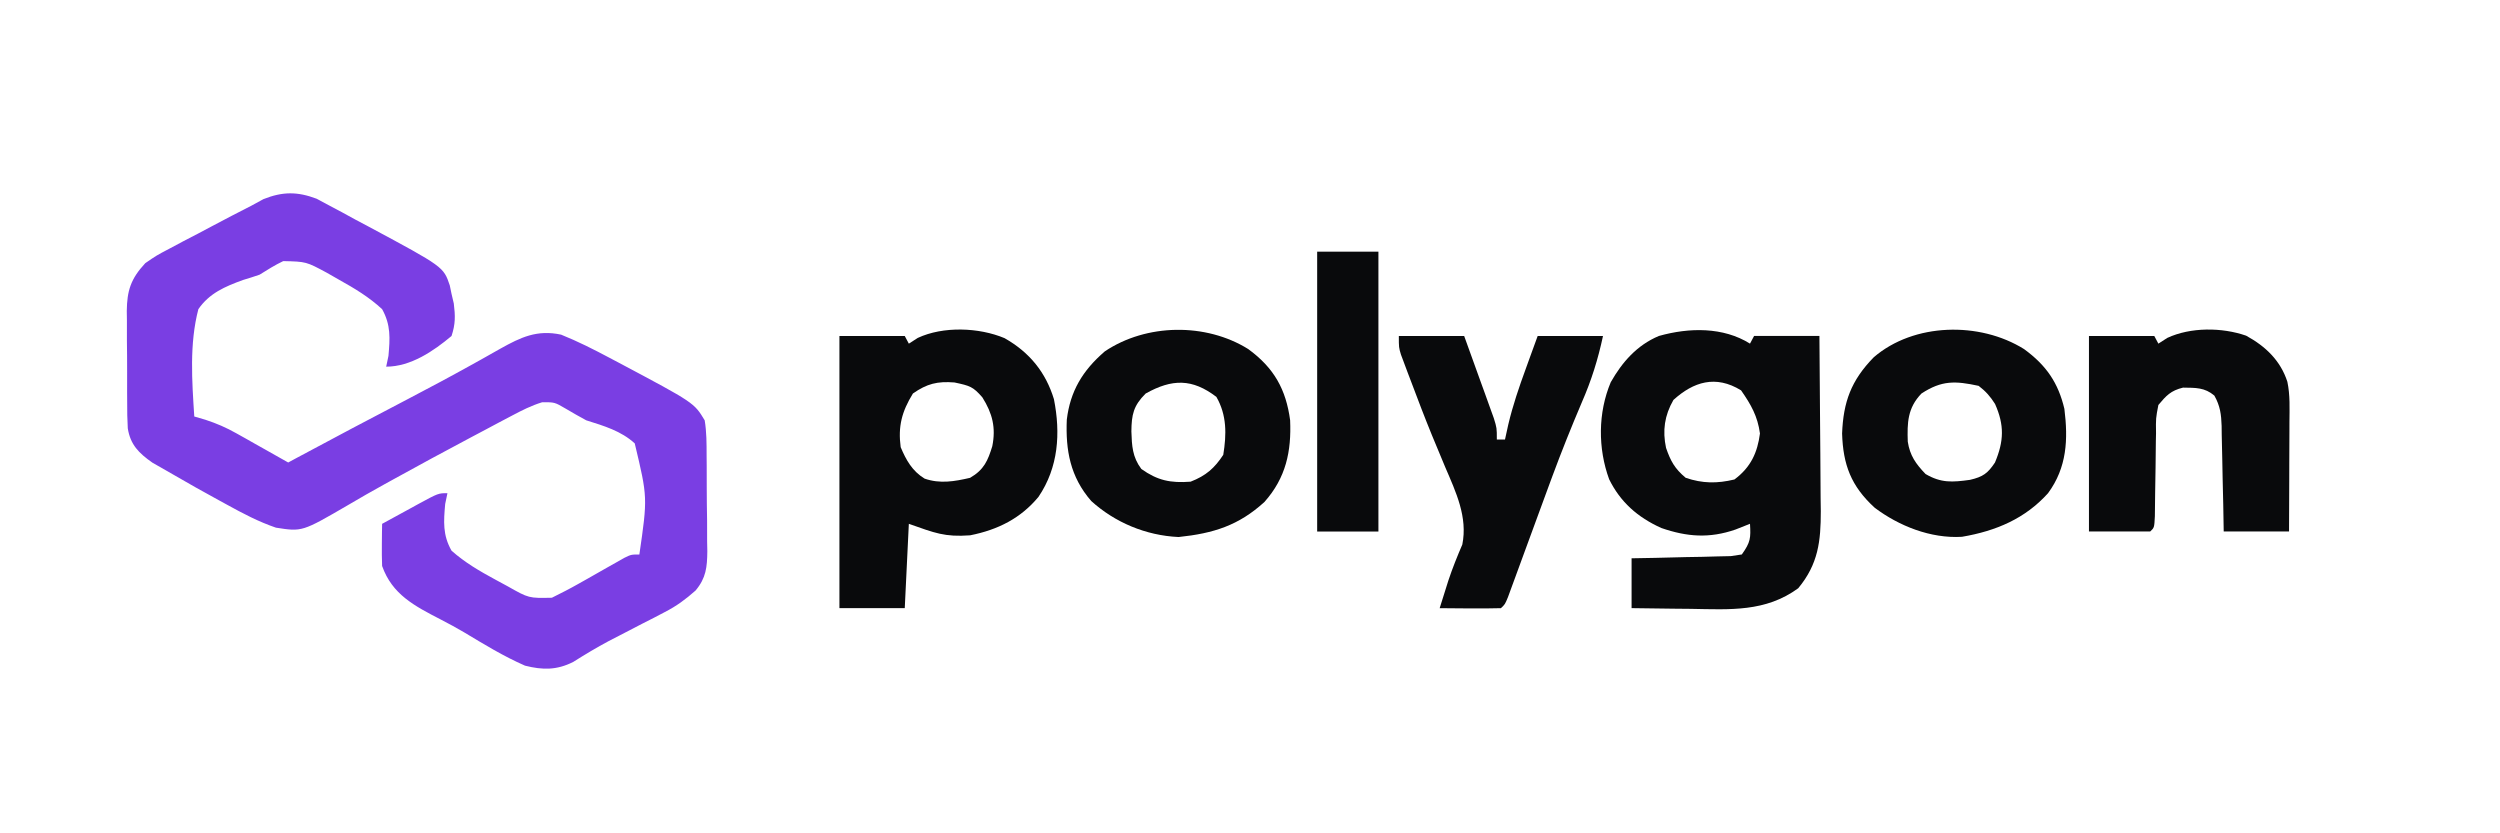 <svg xmlns="http://www.w3.org/2000/svg" xmlns:xlink="http://www.w3.org/1999/xlink" version="1.1" width="300" height="100" viewBox="0 0 300 100" xml:space="preserve">
	<desc>Created with Fabric.js 3.6.6</desc>
	<defs>
	</defs>
	<g transform="matrix(0.49 0 0 0.46 145.81 51.59)"  >
	<g style=""   >
			<g transform="matrix(1 0 0 1 -195.44 0.29)"  >
	<path style="stroke: none; stroke-width: 1; stroke-dasharray: none; stroke-linecap: butt; stroke-dashoffset: 0; stroke-linejoin: miter; stroke-miterlimit: 4; fill: rgb(122,62,227); fill-rule: nonzero; opacity: 1;"  transform=" translate(-24.59, -60.6)" d="M 0 0 C 0.96 0.548 1.92 1.097 2.908 1.662 C 3.978 2.266 5.047 2.871 6.149 3.494 C 7.246 4.134 8.344 4.775 9.475 5.435 C 10.569 6.053 11.662 6.67 12.789 7.306 C 31.07 17.762 31.07 17.762 32.608 22.607 C 32.82 23.697 32.82 23.697 33.037 24.81 C 33.22 25.64 33.403 26.47 33.592 27.326 C 33.97 30.551 34.011 32.69 33.037 35.81 C 28.67 39.713 23.054 43.81 17.037 43.81 C 17.22 42.878 17.403 41.946 17.592 40.986 C 17.969 36.433 18.196 32.923 16.037 28.81 C 12.85 25.664 9.316 23.401 5.475 21.123 C 4.498 20.528 3.522 19.934 2.515 19.321 C -2.559 16.409 -2.559 16.409 -8.183 16.272 C -10.229 17.315 -12.054 18.537 -13.963 19.81 C -15.293 20.303 -16.636 20.762 -17.99 21.185 C -22.489 22.92 -26.273 24.661 -28.963 28.81 C -31.186 37.886 -30.52 47.551 -29.963 56.81 C -28.611 57.231 -28.611 57.231 -27.232 57.661 C -24.441 58.642 -22.178 59.681 -19.658 61.193 C -18.91 61.638 -18.163 62.082 -17.392 62.541 C -16.632 63.001 -15.871 63.461 -15.088 63.935 C -13.912 64.637 -13.912 64.637 -12.713 65.353 C -10.793 66.5 -8.876 67.653 -6.963 68.81 C -6.242 68.395 -5.521 67.98 -4.779 67.552 C 4.268 62.361 13.365 57.261 22.478 52.186 C 27.571 49.341 32.644 46.473 37.662 43.498 C 38.522 42.989 39.381 42.481 40.267 41.958 C 41.858 41.013 43.444 40.06 45.024 39.098 C 49.994 36.148 53.965 34.111 59.869 35.455 C 63.98 37.213 67.836 39.297 71.725 41.498 C 72.517 41.943 73.309 42.389 74.125 42.848 C 92.438 53.218 92.438 53.218 95.037 57.81 C 95.509 60.856 95.505 63.88 95.506 66.958 C 95.514 67.849 95.521 68.739 95.529 69.656 C 95.54 71.537 95.543 73.418 95.538 75.299 C 95.537 78.169 95.579 81.035 95.623 83.904 C 95.628 85.735 95.631 87.565 95.631 89.396 C 95.647 90.249 95.664 91.103 95.681 91.982 C 95.633 96.088 95.393 98.922 92.8 102.209 C 90.333 104.532 88.194 106.226 85.237 107.845 C 84.341 108.345 83.446 108.844 82.524 109.359 C 81.6 109.858 80.676 110.358 79.725 110.873 C 77.895 111.883 76.065 112.894 74.237 113.908 C 73.356 114.391 72.476 114.875 71.568 115.373 C 68.576 117.072 65.7 118.914 62.845 120.833 C 58.836 122.999 55.372 122.973 51.037 121.81 C 45.795 119.37 40.952 116.209 36.091 113.097 C 34.238 111.936 32.368 110.85 30.451 109.798 C 23.902 106.2 18.509 103.226 16.037 95.81 C 15.969 93.915 15.953 92.018 15.975 90.123 C 15.984 89.129 15.993 88.135 16.002 87.111 C 16.014 86.352 16.025 85.592 16.037 84.81 C 18.326 83.471 20.618 82.139 22.912 80.81 C 23.563 80.428 24.214 80.047 24.885 79.654 C 29.811 76.81 29.811 76.81 32.037 76.81 C 31.763 78.208 31.763 78.208 31.483 79.634 C 31.105 84.184 30.85 87.709 33.037 91.81 C 36.297 94.905 39.903 97.134 43.787 99.373 C 44.789 99.95 45.791 100.528 46.823 101.123 C 51.953 104.217 51.953 104.217 57.608 104.092 C 59.834 102.917 62.022 101.733 64.174 100.427 C 64.916 99.983 65.658 99.538 66.422 99.08 C 67.969 98.143 69.516 97.205 71.063 96.267 C 71.801 95.825 72.539 95.383 73.299 94.927 C 74.304 94.318 74.304 94.318 75.329 93.696 C 77.037 92.81 77.037 92.81 79.037 92.81 C 81.065 77.92 81.065 77.92 77.906 63.827 C 74.584 60.579 70.353 59.26 66.037 57.81 C 64.329 56.824 62.638 55.807 60.975 54.748 C 58.285 53.076 58.285 53.076 55.247 53.09 C 52.541 53.972 50.256 55.22 47.776 56.619 C 46.747 57.196 45.719 57.773 44.659 58.368 C 43.567 58.989 42.475 59.609 41.35 60.248 C 40.229 60.88 39.108 61.512 37.953 62.164 C 31.513 65.807 25.099 69.491 18.725 73.248 C 18.048 73.645 17.372 74.043 16.675 74.452 C 13.641 76.243 10.628 78.058 7.651 79.943 C -3.542 86.88 -3.542 86.88 -9.963 85.81 C -14.236 84.255 -18.047 82.108 -21.963 79.81 C -22.905 79.262 -22.905 79.262 -23.867 78.703 C -27.695 76.471 -31.506 74.213 -35.266 71.868 C -36.907 70.845 -38.564 69.846 -40.22 68.849 C -43.561 66.365 -45.614 64.152 -46.248 59.898 C -46.376 57.594 -46.405 55.309 -46.396 53.001 C -46.401 52.157 -46.407 51.313 -46.412 50.443 C -46.419 48.662 -46.417 46.881 -46.409 45.1 C -46.4 42.385 -46.429 39.672 -46.461 36.957 C -46.462 35.222 -46.462 33.486 -46.459 31.751 C -46.47 30.945 -46.481 30.139 -46.493 29.308 C -46.428 24.024 -45.558 20.93 -41.963 16.81 C -39.217 14.8 -39.217 14.8 -36.095 13.048 C -34.962 12.404 -33.829 11.761 -32.662 11.097 C -31.471 10.439 -30.279 9.781 -29.088 9.123 C -27.903 8.454 -26.72 7.784 -25.537 7.113 C -22.357 5.321 -19.174 3.544 -15.963 1.81 C -14.991 1.246 -14.018 0.681 -13.017 0.1 C -8.326 -1.881 -4.724 -1.898 0 0 Z" stroke-linecap="round" />
	</g>
			<g transform="matrix(1 0 0 1 121.41 10.38)"  >
	<path style="stroke: none; stroke-width: 1; stroke-dasharray: none; stroke-linecap: butt; stroke-dashoffset: 0; stroke-linejoin: miter; stroke-miterlimit: 4; fill: rgb(9,10,12); fill-rule: nonzero; opacity: 1;"  transform=" translate(9.59, -32.89)" d="M 0 0 C 0.33 -0.66 0.66 -1.32 1 -2 C 6.28 -2 11.56 -2 17 -2 C 17.074 5.686 17.129 13.372 17.165 21.059 C 17.18 23.672 17.2 26.285 17.226 28.898 C 17.263 32.661 17.28 36.424 17.293 40.188 C 17.308 41.349 17.324 42.511 17.34 43.708 C 17.341 51.503 16.741 57.475 11.812 63.812 C 3.802 70.043 -4.852 69.368 -14.5 69.188 C -15.909 69.172 -17.318 69.159 -18.727 69.146 C -22.151 69.111 -25.576 69.057 -29 69 C -29 64.71 -29 60.42 -29 56 C -27.074 55.963 -25.148 55.925 -23.164 55.887 C -20.651 55.821 -18.138 55.755 -15.625 55.688 C -13.718 55.654 -13.718 55.654 -11.773 55.619 C -10.562 55.584 -9.35 55.548 -8.102 55.512 C -6.421 55.472 -6.421 55.472 -4.706 55.432 C -3.366 55.218 -3.366 55.218 -2 55 C 0.152 51.772 0.201 50.716 0 47 C -1.176 47.495 -2.351 47.99 -3.562 48.5 C -9.94 50.85 -15.415 50.42 -21.727 48.094 C -27.588 45.274 -31.759 41.291 -34.5 35.375 C -37.262 27.311 -37.241 18.031 -34.102 10.066 C -31.352 4.909 -27.738 0.419 -22.312 -2 C -14.883 -4.23 -6.56 -4.374 0 0 Z M -18.75 14.688 C -20.945 18.748 -21.455 22.72 -20.562 27.191 C -19.458 30.598 -18.452 32.598 -15.75 35 C -11.634 36.497 -8.048 36.527 -3.812 35.438 C 0.229 32.232 1.83 28.387 2.438 23.438 C 1.865 18.94 0.266 15.932 -2.188 12.188 C -8.407 8.113 -13.84 9.953 -18.75 14.688 Z" stroke-linecap="round" />
	</g>
			<g transform="matrix(1 0 0 1 -65.31 10.16)"  >
	<path style="stroke: none; stroke-width: 1; stroke-dasharray: none; stroke-linecap: butt; stroke-dashoffset: 0; stroke-linejoin: miter; stroke-miterlimit: 4; fill: rgb(9,10,12); fill-rule: nonzero; opacity: 1;"  transform=" translate(13.75, -34.1)" d="M 0 0 C 6.192 3.736 10.11 8.988 12.094 15.918 C 13.741 24.773 13.22 33.694 8.309 41.406 C 3.986 46.965 -1.591 49.992 -8.438 51.438 C -14.69 51.918 -17.03 50.84 -23.438 48.438 C -23.767 55.697 -24.098 62.958 -24.438 70.438 C -29.718 70.438 -34.998 70.438 -40.438 70.438 C -40.438 47.008 -40.438 23.578 -40.438 -0.562 C -35.157 -0.562 -29.878 -0.562 -24.438 -0.562 C -24.108 0.098 -23.777 0.757 -23.438 1.438 C -22.716 0.943 -21.994 0.448 -21.25 -0.062 C -15.019 -3.156 -6.275 -2.805 0 0 Z M -22.438 14.438 C -25.159 19.154 -26.113 23.031 -25.438 28.438 C -24.129 31.746 -22.64 34.657 -19.578 36.645 C -15.806 38.042 -12.276 37.385 -8.438 36.438 C -5.011 34.329 -4.083 31.927 -3 28.188 C -2.092 23.361 -2.95 19.65 -5.438 15.438 C -7.749 12.626 -8.454 12.434 -12.25 11.562 C -16.438 11.208 -18.995 11.875 -22.438 14.438 Z" stroke-linecap="round" />
	</g>
			<g transform="matrix(1 0 0 1 180.99 0.89)"  >
	<path style="stroke: none; stroke-width: 1; stroke-dasharray: none; stroke-linecap: butt; stroke-dashoffset: 0; stroke-linejoin: miter; stroke-miterlimit: 4; fill: rgb(9,10,12); fill-rule: nonzero; opacity: 1;"  transform=" translate(17.12, -21.98)" d="M 0 0 C 5.478 4.254 8.376 8.823 9.883 15.594 C 10.81 23.54 10.531 30.864 5.883 37.594 C 0.315 44.184 -6.8 47.451 -15.211 48.973 C -22.889 49.46 -30.657 46.129 -36.555 41.406 C -42.397 35.732 -44.321 30.111 -44.555 22.031 C -44.259 13.83 -42.37 8.205 -36.797 2.133 C -26.969 -6.872 -10.885 -7.23 0 0 Z M -25.117 11.594 C -28.545 15.364 -28.626 19.261 -28.473 24.152 C -27.946 27.771 -26.538 29.904 -24.117 32.594 C -20.324 34.968 -17.547 34.754 -13.238 34.117 C -10.034 33.326 -8.872 32.402 -7.117 29.594 C -4.92 24.012 -4.788 19.85 -7.098 14.32 C -8.254 12.363 -9.355 11.034 -11.117 9.594 C -16.816 8.286 -20.131 8.115 -25.117 11.594 Z" stroke-linecap="round" />
	</g>
			<g transform="matrix(1 0 0 1 -8.97 0.92)"  >
	<path style="stroke: none; stroke-width: 1; stroke-dasharray: none; stroke-linecap: butt; stroke-dashoffset: 0; stroke-linejoin: miter; stroke-miterlimit: 4; fill: rgb(9,10,12); fill-rule: nonzero; opacity: 1;"  transform=" translate(17.09, -22.01)" d="M 0 0 C 6.372 4.948 9.248 10.585 10.258 18.551 C 10.591 26.651 9.247 33.572 3.965 39.887 C -2.328 46.002 -8.478 48.078 -17.055 49.031 C -25.104 48.641 -32.701 45.196 -38.457 39.629 C -43.598 33.326 -44.75 26.387 -44.434 18.418 C -43.606 11.033 -40.595 5.613 -35.117 0.594 C -24.942 -6.674 -10.387 -6.899 0 0 Z M -25.117 11.594 C -28.131 14.771 -28.573 17.139 -28.617 21.469 C -28.502 25.228 -28.376 28.158 -26.18 31.281 C -22.206 34.282 -19.055 34.989 -14.117 34.594 C -10.328 33.029 -8.254 31.054 -6.117 27.594 C -5.303 22.261 -5.219 17.257 -7.805 12.469 C -13.716 7.676 -18.635 7.732 -25.117 11.594 Z" stroke-linecap="round" />
	</g>
			<g transform="matrix(1 0 0 1 238.57 0.16)"  >
	<path style="stroke: none; stroke-width: 1; stroke-dasharray: none; stroke-linecap: butt; stroke-dashoffset: 0; stroke-linejoin: miter; stroke-miterlimit: 4; fill: rgb(9,10,12); fill-rule: nonzero; opacity: 1;"  transform=" translate(13.92, -24.75)" d="M 0 0 C 4.837 2.813 8.445 6.551 10.11 12.029 C 10.803 15.509 10.64 19.036 10.617 22.57 C 10.616 23.386 10.614 24.202 10.613 25.042 C 10.607 27.64 10.595 30.238 10.582 32.836 C 10.577 34.6 10.572 36.365 10.568 38.129 C 10.558 42.448 10.539 46.767 10.52 51.086 C 5.24 51.086 -0.04 51.086 -5.48 51.086 C -5.537 47.582 -5.537 47.582 -5.594 44.008 C -5.64 41.741 -5.691 39.474 -5.743 37.207 C -5.776 35.633 -5.804 34.06 -5.827 32.487 C -5.861 30.222 -5.913 27.959 -5.969 25.695 C -5.975 24.994 -5.982 24.293 -5.988 23.57 C -6.079 20.543 -6.347 18.34 -7.766 15.642 C -10.128 13.499 -12.347 13.602 -15.445 13.555 C -18.457 14.341 -19.561 15.646 -21.48 18.086 C -22.107 21.547 -22.107 21.547 -22.055 25.441 C -22.076 26.495 -22.076 26.495 -22.098 27.569 C -22.139 29.804 -22.155 32.038 -22.168 34.273 C -22.197 36.519 -22.231 38.764 -22.27 41.01 C -22.303 43.039 -22.321 45.069 -22.339 47.098 C -22.48 50.086 -22.48 50.086 -23.48 51.086 C -28.43 51.086 -33.38 51.086 -38.48 51.086 C -38.48 34.256 -38.48 17.426 -38.48 0.086 C -33.2 0.086 -27.92 0.086 -22.48 0.086 C -22.15 0.746 -21.82 1.406 -21.48 2.086 C -20.759 1.591 -20.037 1.096 -19.293 0.586 C -13.558 -2.248 -5.927 -2.184 0 0 Z" stroke-linecap="round" />
	</g>
			<g transform="matrix(1 0 0 1 70 11.04)"  >
	<path style="stroke: none; stroke-width: 1; stroke-dasharray: none; stroke-linecap: butt; stroke-dashoffset: 0; stroke-linejoin: miter; stroke-miterlimit: 4; fill: rgb(9,10,12); fill-rule: nonzero; opacity: 1;"  transform=" translate(-25, -35.54)" d="M 0 0 C 5.28 0 10.56 0 16 0 C 17.339 3.936 18.671 7.873 20 11.812 C 20.382 12.932 20.763 14.052 21.156 15.205 C 21.517 16.278 21.878 17.351 22.25 18.457 C 22.585 19.447 22.92 20.437 23.266 21.456 C 24 24 24 24 24 27 C 24.66 27 25.32 27 26 27 C 26.266 25.712 26.531 24.424 26.805 23.098 C 27.918 18.087 29.457 13.287 31.125 8.438 C 31.402 7.62 31.679 6.802 31.965 5.959 C 32.639 3.971 33.319 1.985 34 0 C 39.28 0 44.56 0 50 0 C 48.777 6.079 47.165 11.587 44.812 17.312 C 42.251 23.725 39.826 30.164 37.562 36.688 C 37.281 37.498 37 38.308 36.71 39.143 C 35.804 41.761 34.901 44.38 34 47 C 32.905 50.182 31.81 53.364 30.711 56.544 C 29.996 58.612 29.285 60.681 28.576 62.751 C 28.255 63.682 27.933 64.614 27.602 65.574 C 27.316 66.405 27.031 67.236 26.737 68.093 C 26 70 26 70 25 71 C 22.47 71.073 19.967 71.092 17.438 71.062 C 16.727 71.058 16.016 71.053 15.283 71.049 C 13.522 71.037 11.761 71.019 10 71 C 10.436 69.52 10.874 68.041 11.312 66.562 C 11.582 65.649 11.851 64.735 12.129 63.793 C 13.124 60.602 14.297 57.498 15.547 54.398 C 16.895 47.263 13.994 40.739 11.375 34.25 C 10.651 32.405 9.93 30.558 9.211 28.711 C 8.845 27.772 8.478 26.833 8.101 25.866 C 6.321 21.23 4.649 16.559 3 11.875 C 2.698 11.028 2.395 10.182 2.083 9.31 C 1.808 8.524 1.533 7.739 1.25 6.93 C 1.008 6.241 0.765 5.553 0.516 4.843 C 0 3 0 3 0 0 Z" stroke-linecap="round" />
	</g>
			<g transform="matrix(1 0 0 1 32.5 -10)"  >
	<path style="stroke: none; stroke-width: 1; stroke-dasharray: none; stroke-linecap: butt; stroke-dashoffset: 0; stroke-linejoin: miter; stroke-miterlimit: 4; fill: rgb(9,10,12); fill-rule: nonzero; opacity: 1;"  transform=" translate(-7.5, -36.5)" d="M 0 0 C 4.95 0 9.9 0 15 0 C 15 24.09 15 48.18 15 73 C 10.05 73 5.1 73 0 73 C 0 48.91 0 24.82 0 0 Z" stroke-linecap="round" />
	</g>
	</g>
	</g>
	</svg>